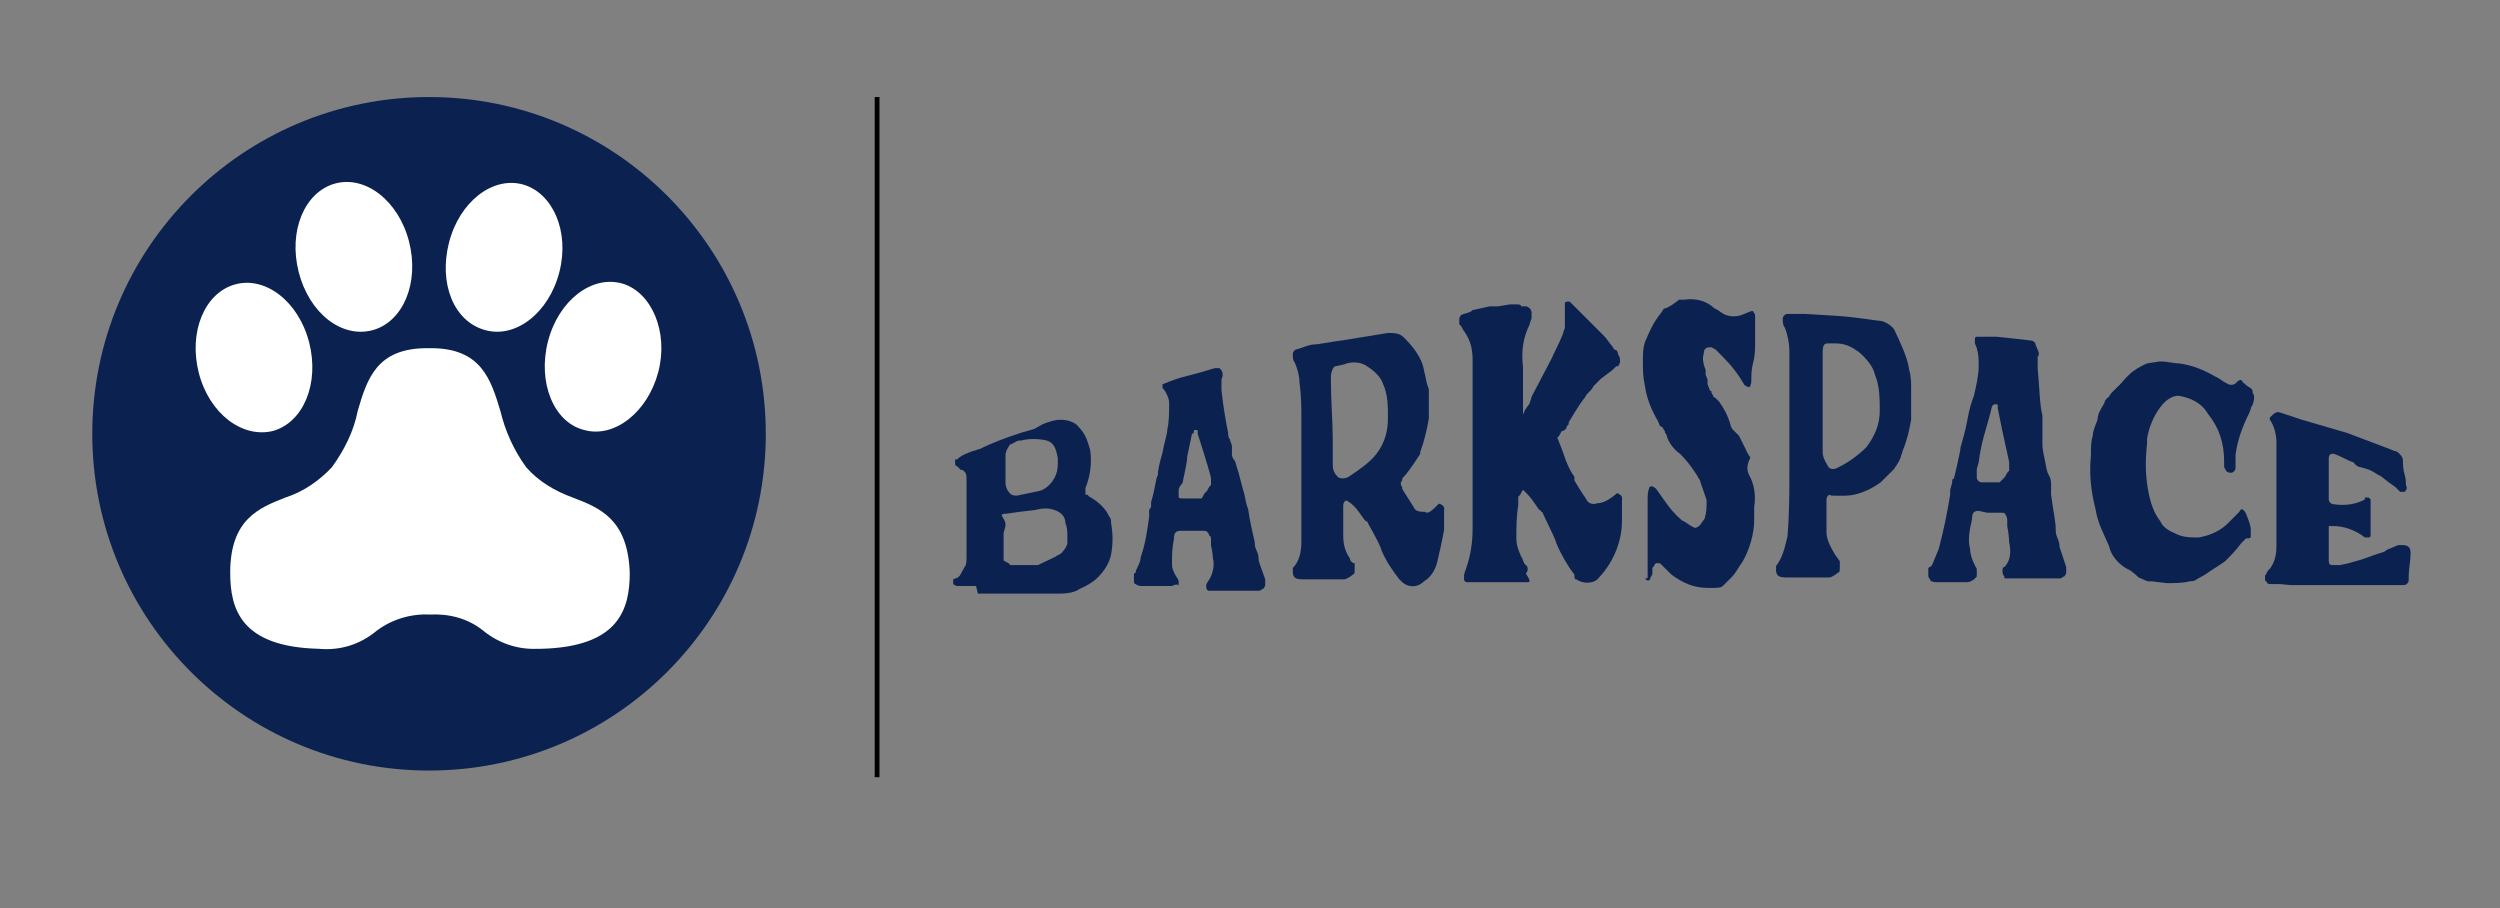 <?xml version="1.0" encoding="utf-8"?>
<!-- Generator: Adobe Illustrator 22.0.1, SVG Export Plug-In . SVG Version: 6.00 Build 0)  -->
<svg version="1.1" id="Layer_1" xmlns="http://www.w3.org/2000/svg" xmlns:xlink="http://www.w3.org/1999/xlink" x="0px" y="0px"
	 viewBox="0 0 262.8 95.5" style="enable-background:new 0 0 262.8 95.5;" xml:space="preserve">
<rect x="0" y="0" width="262.8" height="95.5" fill="#808080" stroke="none"/>
<style type="text/css">
	.st0{fill:#0B2251;}
	.st1{fill:#FFFFFF;}
	.st2{fill:#0B2251;stroke:#000000;stroke-width:0.5;stroke-miterlimit:10;}
</style>
<title>barkspacelogo</title>
<g>
	<circle class="st0" cx="45.1" cy="45.6" r="35.4"/>
	<g id="_953-paw-print-selected_2x.png">
		<path class="st1" d="M51,34.7c3.2,0.9,6.7-1.8,7.8-6.1s-0.7-8.3-3.8-9.2c-3.2-0.9-6.7,1.8-7.8,6.1S47.7,33.8,51,34.7z M65.4,29.8
			c-3.2-0.9-6.7,1.8-7.8,6.1s0.6,8.5,3.8,9.3c3.2,0.9,6.7-1.9,7.8-6.1S68.5,30.7,65.4,29.8z M39.2,34.7c3.2-0.9,4.9-5,3.8-9.3
			s-4.6-7-7.8-6.1c-3.2,0.9-4.9,5-3.8,9.3C32.5,32.9,35.9,35.6,39.2,34.7z M28.7,45.3c3.2-0.9,4.9-5,3.8-9.3s-4.6-7-7.8-6.1
			c-3.2,0.9-4.9,5-3.8,9.3S25.5,46.1,28.7,45.3z M60.2,52.3c-1.9-0.7-3.6-1.7-4.9-3.2c-1.3-1.8-2.2-3.8-2.7-5.9
			c-1-3.3-2-6.6-7.3-6.6h-0.4c-5.3,0-6.3,3.2-7.3,6.6c-0.4,2.1-1.4,4.1-2.7,5.9c-1.3,1.4-3,2.6-4.9,3.2c-2.8,1.1-5.8,2.3-5.8,7.9
			c0,3.8,1.1,7.8,9.3,8c2.2,0.2,4.3-0.4,6.1-1.9c1.6-1.2,3.6-1.8,5.6-1.7c2-0.1,4,0.4,5.6,1.7c1.6,1.3,3.6,2,5.7,1.9h0.4
			c8.2-0.2,9.3-4.2,9.3-8C66,54.6,63.1,53.4,60.2,52.3L60.2,52.3z"/>
	</g>
</g>
<g>
	<path class="st0" d="M102.6,61.6c-0.5,0-0.9,0-1.4,0c-0.2,0-0.2,0-0.5,0c-0.2,0-0.2,0-0.5-0.2c0-0.2,0-0.2,0-0.5l0.5-0.2l0.2-0.2
		l0.5-0.9c0.2-0.2,0.2-0.7,0.2-0.9s0-0.7,0-1.4v-1.9c0-0.2,0-0.2,0-0.5s0-0.5,0-0.5c0-0.2,0-0.5,0-0.5c0-0.5,0-0.7,0-0.9
		s0-0.7,0-0.9s0-0.5,0-0.9s0-0.7,0-0.9s0-0.5-0.2-0.7c0,0,0,0-0.2-0.2h-0.2l-0.2-0.2l-0.2-0.2c-0.2,0-0.2-0.2-0.2-0.5c0,0,0,0,0-0.2
		l0,0h0.2l0,0c0.5-0.5,1.2-0.7,1.7-0.9c0.2,0,0.5-0.2,0.7-0.2c1.4-0.7,2.8-1.2,4.3-1.7l0.7-0.2l0.7-0.2l0.9-0.5l0.5-0.2l0.7-0.2
		c0.9-0.2,2.1,0,2.6,0.7c0.7,0.7,0.9,1.4,1.2,2.4c0.2,1.4,0,2.8-0.5,4v0.5c0,0,0,0,0,0.2h0.2l0.2,0.2c0.9,0.5,1.7,1.2,2.1,2.1
		c0.2,0.2,0.2,0.5,0.2,0.7c0.2,1.2,0.2,2.1,0,3.3c-0.2,0.9-0.7,1.7-1.4,2.4c-0.5,0.5-1.2,0.9-1.9,1.2c-0.7,0.5-1.7,0.5-2.4,0.5h-1.2
		c-0.2,0-0.7,0-0.9,0h-2.4h-3.8L102.6,61.6L102.6,61.6z M105.7,55.2c0,0.2-0.2,0.7-0.2,0.9c0,0.5,0,0.7,0,1.2s0,0.7,0,0.9
		s0,0.5,0,0.7c0.2,0.2,0.5,0.2,0.7,0.5h1.4h0.5h0.5h0.5l1.9-0.9c0.2-0.2,0.5-0.2,0.7-0.5c0.2-0.2,0.5-0.7,0.5-0.9s0-0.5,0-0.7
		c0-0.5,0-0.9-0.2-1.4c0-0.7-0.5-1.2-1.2-1.4c-0.5-0.2-1.2-0.2-1.9,0l-1.7,0.2l-1.4,0.2c-0.2,0-0.5,0-0.5,0.2
		C105.7,54.8,105.7,55,105.7,55.2L105.7,55.2L105.7,55.2z M105.7,47.9c0,0.2,0,0.7,0,1.9l0,0c0,0.2,0,0.7,0,0.9
		c0,0.5,0.2,0.9,0.5,1.2c0.2,0.2,0.5,0.2,0.7,0.2l2.4-0.5c0.7-0.2,1.4-0.9,1.7-1.7c0.2-0.5,0.2-0.9,0.2-1.7
		c-0.2-1.2-0.5-1.7-1.2-1.9c-0.9-0.2-1.9-0.2-2.6,0c-0.2,0-0.5,0-0.7,0.2c-0.2,0-0.2,0.2-0.5,0.2C105.7,47.4,105.7,47.7,105.7,47.9z
		"/>
	<path class="st0" d="M224.8,60.7c-0.2-0.2-0.7-0.7-1.2-0.9c-0.9-0.5-1.7-1.4-1.9-2.4c-0.5-1.2-1.2-2.4-1.4-3.8
		c-0.5-1.9-0.7-3.8-0.5-5.7v-0.2c0-0.7,0-1.4,0.2-1.9c0-0.5,0.2-0.9,0.5-1.7c0-0.5,0.2-0.9,0.7-1.7c0-0.2,0.2-0.5,0.5-0.7
		c0.2-0.5,0.9-0.9,1.7-1.9l0.2-0.2l0.2-0.2c0.5-0.5,1.2-0.9,1.9-1.2L227,38h0.2c0.7,0,1.2,0.2,1.9,0.2c1.4,0.2,2.6,0.7,3.8,1.4
		c0.5,0.2,0.7,0.5,1.2,0.7c0.2,0.2,0.7,0.2,0.9,0l0,0l0.2-0.2c0.2-0.2,0.5-0.2,0.5,0c0.2,0.2,0.5,0.5,0.9,0.7
		c0.2,0.2,0.2,0.2,0.2,0.5c0.2,0.2,0.2,0.7,0,1.2c0,0.2-0.2,0.2-0.2,0.5l-0.2,0.5c-0.7,1.4-1.2,2.8-1.4,4.3c0,0.2,0,0.5,0,0.7
		s0,0.5,0,0.7s-0.2,0.5-0.5,0.5s-0.5-0.2-0.5-0.2c0-0.2-0.2-0.2-0.2-0.5c0,0,0-0.2,0-0.5c0-1.9-0.5-3.5-1.7-5
		c-0.7-1.2-1.9-1.7-3.1-1.9c-0.7,0-1.4,0.5-1.9,1.2c-0.7,0.9-1.2,2.1-1.4,3.3c0,0.2,0,0.2,0,0.5c-0.2,1.9-0.2,3.5,0.2,5.4
		c0.2,0.9,0.5,1.9,1.2,2.8c0.2,0.5,0.7,0.9,1.4,1.2c0.9,0.5,1.7,0.5,2.6,0.5c1.2-0.2,2.4-0.7,3.3-1.7l0.5-0.5l0.5-0.5
		c0.2-0.5,0.5-0.2,0.7,0.2c0.2,0.5,0.5,1.2,0.5,1.7c0,0.2,0,0.5,0,0.7c0,0.2-0.2,0.2-0.5,0.2l-0.5,0.5c-0.5,0.7-1.2,1.4-1.7,1.9
		c-0.7,0.5-1.4,0.9-2.1,1.4l-0.9,0.5c-0.2,0.2-0.5,0.2-0.7,0.2c-0.7,0.2-1.7,0.2-2.4,0.2l-1.7-0.2C225.8,61.2,225.3,60.9,224.8,60.7
		z"/>
	<path class="st0" d="M239.7,61.4h-0.9c-0.2,0-0.5,0-0.5-0.2l-0.2-0.2c0-0.2,0-0.2,0-0.5c0.2-0.2,0.2-0.5,0.5-0.7
		c0.5-0.7,0.7-1.4,0.7-2.4c0-0.9,0-1.9,0-2.8v-0.2c0,0,0-0.2,0-0.5s0-0.2,0-0.5c0-0.7,0-1.2,0-1.2c0-0.5,0-0.9,0-1.7
		c0-0.7,0-1.2,0-1.9V47c0,0,0-0.2,0-0.5c0-0.7-0.2-1.7-0.7-2.4v-0.2v0.2v-0.2c0.5-0.5,0.7-0.7,1.2-0.5l2.1,0.7l2.4,0.7l2.4,0.7
		l4.5,1.7l0.5,0.2c0.2,0,0.5,0.2,0.7,0.5c0.2,0.2,0.2,0.5,0.2,0.7c0,0.2,0,0.7,0.2,1.4c0.2,0.7,0,0.9,0.2,1.2c0,0.2,0,0.2-0.2,0.5
		c0,0-0.2,0-0.5,0l-0.5-0.5l-0.7-0.5l-0.9-0.7c-0.2,0-0.7-0.5-1.4-0.7l-0.7-0.2c-0.2,0-0.5-0.2-0.7-0.5c-0.7-0.2-1.4-0.7-2.1-0.9
		c-0.2,0-0.5,0-0.5,0.5s0,0.5,0,0.9s0,0.7,0,0.9s0,0.2,0,0.2v0.2v0.7c0,0.9,0,1.4,0,1.4c0,0.2,0.2,0.5,0.5,0.5
		c1.2,0.2,2.4,0,3.3-0.5v-0.2h0.2h0.2l0.2,0.2c0,0.2,0,0.7,0,0.9c0,0.5,0,0.9,0,1.4v0.5c0,0,0,0.2,0,0.5v0.5c0,0,0,0.2-0.2,0.2h-0.2
		h-0.2c-0.9-0.7-2.1-1.2-3.3-1.2c-0.2,0-0.2,0-0.5,0c0,0.2,0,0.2,0,0.5c0,0.9,0,1.9,0,3.1c0,0.5,0.2,0.5,0.5,0.5h0.7l0.9-0.2
		l0.7-0.2l0.7-0.2l1.4-0.5c0.5-0.2,0.9-0.2,1.2-0.5l1.2-0.5h0.2h0.2c0.2,0,0.5,0,0.7,0.2c0.2,0.2,0.2,0.5,0.2,0.7
		c0,0.7-0.2,1.7-0.2,2.4v0.2v0.2c0,0.2-0.2,0.5-0.5,0.5l0,0h-6.1c-2.6,0-4.3,0-4.7,0h-1.2L239.7,61.4z"/>
	<path class="st0" d="M123.2,61.6h-1.7h-1.4c-0.2,0-0.5,0-0.7-0.2c-0.2,0-0.2-0.2-0.2-0.5s0-0.2,0-0.5c0,0,0-0.2,0.2-0.2V60
		c0.2-0.5,0.5-0.9,0.5-1.4c0.5-1.4,0.7-2.8,0.9-4.3c0-0.2,0-0.2,0-0.5s0-0.2,0.2-0.5c0-0.2,0-0.2,0-0.5c0.5-1.7,0.5-2.6,0.7-2.8
		c0-0.5,0.2-1.4,0.5-2.4c0.2-1.2,0.5-1.9,0.5-2.4c0.2-0.9,0.2-1.9,0.2-2.8c0-0.5-0.2-0.9-0.5-1.4l-0.2-0.2v-0.2v-0.2l0,0
		c1.2-0.5,1.9-0.7,1.9-0.7l1.9-0.5l1.7-0.5c0.2,0,0.5,0,0.5,0c0.2,0.2,0.5,0.5,0.2,1.2v0.2v0.2c0,0.2,0,0.5,0,0.7
		c0.2,1.9,0.5,3.5,0.7,4.5c0,0.2,0,0.5,0.2,0.7c0,0.2,0.2,0.5,0.2,0.7c0,0.2,0,0.5,0,0.7s0,0.5,0.2,0.7s0.2,0.5,0.5,1.4l0.5,1.9
		c0.2,0.5,0.2,1.2,0.5,1.9c0.2,1.4,0.5,2.6,0.7,3.5c0,0.2,0,0.5,0.2,0.9s0.2,0.7,0.2,0.9s0.2,0.7,0.7,2.1c0,0.2,0,0.5,0,0.5
		c0,0.2,0,0.2-0.2,0.5c-0.2,0-0.2,0.2-0.5,0.2h-3.3h-0.9h-0.9h-0.2c-0.2-0.2-0.2-0.2-0.2-0.5c0-0.2,0-0.2,0.2-0.5
		c0.5-0.7,0.7-1.7,0.5-2.4c0,0,0-0.5-0.2-1.4c0-0.2,0-0.5,0-0.5c0-0.2,0-0.5-0.2-0.5c0-0.2-0.2-0.5-0.5-0.5h-0.7h-0.9h-0.9
		c-0.5,0-0.7,0.2-0.7,0.9c-0.2,0.9-0.2,1.7-0.2,2.6c0,0.5,0.2,0.9,0.5,1.4c0,0,0.2,0.2,0.2,0.5v0.2v0.2
		C123.9,61.4,123.6,61.4,123.2,61.6z M123.9,51.5c0,0.2,0,0.5,0,0.7c0,0.2,0.2,0.2,0.5,0.2h0.5h0.5h0.5l0,0h0.2h0.2
		c0.2-0.2,0.2-0.5,0.5-0.7c0.2-0.2,0.2-0.5,0.5-0.7c0-0.2,0-0.5,0-0.7c0-0.2-0.5-1.9-1.4-4.7v-0.2c0-0.2,0-0.2-0.2-0.2
		c-0.2,0-0.2,0-0.2,0.2c0,0,0,0.2-0.2,0.2l-0.5,2.4c0,0.5-0.2,1.4-0.5,2.8C123.9,51.2,123.9,51.5,123.9,51.5z"/>
	<path class="st0" d="M151.1,53.1c0.2-0.2,0.2-0.2,0.5,0s0.2,0.5,0.2,0.7c0,1.2,0,1.9,0,1.9c-0.2,1.2-0.5,2.4-0.7,3.3
		c-0.2,0.9-0.7,1.7-1.4,2.1c-0.7,0.7-1.7,0.7-2.4,0l-0.2-0.2c-0.7-0.9-1.4-1.9-1.9-3.1c0-0.2-0.5-1.2-1.4-2.8c0,0,0-0.2-0.2-0.2
		l-0.2-0.2c-0.5-0.7-0.9-1.4-1.7-1.9c-0.2-0.2-0.5,0-0.5,0.5s0,0.9,0,1.7c0,0.2,0,0.5,0,0.7s0,0.7,0,0.7c0,0.9,0.2,1.7,0.7,2.4
		c0,0.2,0.2,0.5,0.5,0.5c0,0.2,0,0.5,0,0.7c0,0.2,0,0.5-0.2,0.5c-0.2,0.2-0.7,0.5-0.9,0.5h-4.3c-0.2,0-0.7,0-0.9-0.2
		c0,0-0.2-0.2-0.2-0.5s0-0.2,0-0.5l0,0c0.7-0.7,0.9-1.7,0.9-2.8c0-2.1,0-4.3,0-6.1c0-0.7,0-1.9,0-3.3c0-1.4,0-2.6,0-3.3
		c0-1.2,0-2.6-0.2-4c0-0.7-0.2-1.4-0.5-2.1c-0.2-0.2-0.2-0.5-0.2-0.9c0-0.2,0.2-0.5,0.5-0.5c0.7-0.2,1.2-0.5,1.9-0.5
		c0.2,0,1.2-0.2,3.3-0.5l0,0l4.3-0.7c0.7,0,1.2,0,1.7,0.5c0.9,0.9,1.9,2.1,2.1,3.5c0.2,0.7,0.2,1.2,0.5,1.9c0,0.2,0,1.2,0,3.1
		c-0.2,1.2-0.5,2.4-0.9,3.5c0,0,0,0,0,0.2c-0.9,1.4-1.4,2.1-1.9,2.6v0.2c-0.2,0.2-0.2,0.5,0,0.7v0.2l1.2,1.9
		c0.2,0.5,0.7,0.5,1.2,0.5C150.1,54.1,150.6,53.6,151.1,53.1z M144.7,47.7c0.9-1.2,1.2-2.4,1.2-3.8c0-1.2,0-2.4-0.5-3.5
		c-0.2-0.7-0.9-1.4-1.7-1.9c-0.7-0.5-1.7-0.5-2.4-0.2l-0.9,0.2c-0.2,0-0.5,0.5-0.5,1.2c0,2.4,0.2,4.7,0.2,6.6v2.6
		c0,0.5,0.2,0.9,0.5,1.2s0.9,0.2,1.2,0C143,49.3,144,48.6,144.7,47.7z"/>
	<path class="st0" d="M160.5,61.2c-0.5,0-0.9,0-1.4,0h-4.5h-0.5l-0.2-0.2c0-0.2,0-0.2,0-0.5c0,0,0-0.2,0.2-0.7
		c0.5-1.4,0.7-2.8,0.7-4.3c0-1.2,0-3.3,0-6.1c0-0.9,0-2.8,0-5.9c0-0.5,0-1.4,0-2.8c0-1.4,0-2.1,0-2.8c0-1.2-0.2-2.1-0.9-3.1
		c-0.2-0.2-0.2-0.5-0.5-0.7c0-0.2,0-0.5,0-0.5c0-0.2,0-0.2,0.2-0.5c0.5-0.2,0.9-0.2,1.2-0.5l0.9-0.2l0.9-0.2h0.9l1.2-0.2
		c0.2,0,0.5,0,0.7,0c0.2,0,0.5,0,0.5,0.2h0.2h0.2c0.2,0,0.2,0,0.5,0.2c0,0,0.2,0.2,0.2,0.5c0,0.2,0,0.5,0,0.5c0,0.2-0.2,0.5-0.2,0.7
		c-0.7,1.4-0.9,2.8-0.7,4.5c0,1.7,0,3.3,0,5l0,0l0.2-0.5l0.5-0.7c0-0.2,0.2-0.5,0.2-0.7l2.1-4c0.2-0.5,0.7-1.4,1.2-2.6
		c0-0.2,0.2-0.5,0.2-0.7c0-0.5,0-0.7,0-1.2v-0.2v-0.2v-0.2c0-0.2,0-0.5,0-0.7c0-0.2,0.2-0.2,0.5-0.2l0.2,0.2l3.5,3.5
		c0.2,0.2,0.5,0.7,0.7,0.9c0.2,0.2,0.2,0.5,0.5,0.5c0.2,0.2,0.2,0.5,0.2,0.5c0.2,0.2,0.2,0.5,0.2,0.7c0,0.2-0.2,0.5-0.2,0.5l0,0
		h-0.2l-0.2,0.2l-0.2,0.2l-1.2,0.9l-0.2,0.2l-0.2,0.2l-0.2,0.2l-0.2,0.2c-0.2,0.5-0.7,0.7-0.9,1.2c-0.2,0.2-0.7,0.9-1.7,2.6v0.2
		l-0.2,0.2c0,0.2-0.2,0.5-0.5,0.5c-0.2,0.2-0.2,0.5-0.5,0.7c0.2,0.5,0.5,1.2,0.9,2.4c0.2,0.5,0.5,1.2,0.9,1.7v0.2v0.2
		c0.7,1.2,1.2,1.9,1.2,1.9c0.2,0.5,0.7,0.7,1.2,0.5c0.7,0,1.4-0.5,1.9-0.9c0.2-0.2,0.2-0.2,0.5,0s0.2,0.5,0.2,0.7c0,1.2,0,1.9,0,2.1
		c0,2.1-0.9,4.3-2.4,5.9c-0.5,0.7-1.7,0.7-2.4,0.2c-0.2,0-0.2-0.2-0.2-0.5c-0.7-0.9-1.4-2.1-1.9-3.3c0-0.2-0.5-1.2-1.4-3.1
		c0,0,0-0.2-0.2-0.2c0,0,0-0.2-0.2-0.2c-0.5-0.7-0.9-1.4-1.7-2.1c-0.2,0.2-0.2,0.5-0.5,0.7v0.9c-0.2,1.2-0.2,2.4-0.2,3.5
		c0,0.7,0.2,1.2,0.5,1.9c0.2,0.2,0.2,0.7,0.5,0.9s0.2,0.7,0,0.9C161,61.2,160.8,61.2,160.5,61.2z"/>
	<path class="st0" d="M183.9,50c0.5,0.9,0.7,2.1,0.5,3.3c0,0,0,0.5,0,1.4c0,1.4-0.5,3.1-1.2,4.3c-0.5,0.7-0.7,1.2-1.2,1.7
		c-0.2,0.2-0.7,0.7-0.9,0.9s-0.7,0.2-0.9,0.2h-0.7c-1.4,0-2.6-0.5-3.8-1.4l-0.5-0.5l-0.5-0.5c-0.2-0.2-0.2-0.2-0.5-0.2
		s-0.2,0.2-0.5,0.5v0.5c0,0.2,0,0.2-0.2,0.5c0,0.2-0.2,0.5-0.5,0.2c-0.2-0.2,0.2,0,0.2-0.2s0-0.5,0-0.7v-1.7c0-1.7,0-3.3,0-5.7
		c0-0.5,0-0.9,0.2-1.4c0.2-0.2,0.5,0,0.7,0.2l0.5,0.7l0.5,0.7c0.5,0.7,0.9,1.2,1.7,1.9c0.5,0.2,0.7,0.5,1.2,0.7
		c0.2,0.2,0.5,0,0.7-0.2l0.5-0.7c0.2-0.7,0.2-1.2,0.2-1.9c-0.2-0.7-0.5-1.4-0.7-2.1c-0.5-0.9-1.2-1.9-2.1-2.8
		c-0.7-0.5-1.2-1.2-1.4-1.9c0-0.2-0.2-0.2-0.2-0.5c-0.2-0.2-0.2-0.5-0.5-0.5l-0.2-0.5c-0.7-1.2-1.2-2.4-1.4-3.8
		c-0.2-0.9-0.2-1.7-0.2-2.6c0-0.7,0-1.2,0.2-1.9c0.5-1.2,0.9-2.1,1.7-3.1c0.2-0.2,0.2-0.5,0.5-0.5c0.5-0.2,0.9-0.5,1.4-0.9h0.2h0.2
		h0.2c1.2-0.2,2.4,0.2,3.1,0.9c0.5,0.2,0.7,0.5,1.2,0.7c0.5,0.2,1.2,0.2,1.7,0l0.5-0.2l0.5-0.2h0.2c0,0.2,0.2,0.2,0.2,0.5
		s0,0.7,0,1.2c0,0.2,0,0.5,0,0.9s0,0.7,0,0.9s0,1.2-0.2,1.9c-0.2,0.7-0.2,1.4-0.2,1.7v0.2c0,0.5-0.2,0.7-0.2,0.7s-0.2,0-0.5-0.2
		c-0.7-1.2-1.4-2.1-2.4-3.1c-0.2-0.2-0.5-0.5-0.7-0.7c-0.2,0-0.2-0.2-0.5-0.2c-0.5,0-0.7,0.2-0.7,0.7c-0.2,0.5,0,1.2,0.2,1.7v0.5
		l0.2,0.5c0,0,0,0.2,0,0.5l0.2,0.5c0,0,0,0.2,0.2,0.2c0,0.2,0,0.2,0.2,0.5c0,0,0,0.2,0.2,0.2l0.2,0.2l0.2,0.2
		c0.5,0.7,0.9,1.4,1.2,2.4c0,0.2,0.2,0.5,0.2,0.5c0.2,0.2,0.5,0.5,0.7,0.7l0.7,1.4c0.2,0.5,0.5,0.9,0.5,0.9
		C183.5,49.1,183.7,49.6,183.9,50z"/>
	<path class="st0" d="M200.7,38.9c0.2,0.7,0.2,1.4,0.2,1.9v3.3c-0.2,1.2-0.5,2.4-0.9,3.3c0,0.2-0.2,0.5-0.2,0.7
		c-0.2,0.5-0.5,0.9-0.7,1.2c-0.5,0.5-0.9,0.9-1.4,1.4c-0.7,0.5-1.4,0.9-2.4,1.2s-1.9,0.2-2.8,0.2c-0.2-0.2-0.5,0-0.5,0.5
		c0,0.5,0,1.2,0,1.7c0,0.2,0,0.5,0,0.7s0,0.7,0,0.9c0,0.9,0.5,1.7,0.9,2.4l0.5,0.7c0,0.2,0,0.5,0,0.7c0,0.2,0,0.5-0.2,0.5
		c-0.2,0.2-0.7,0.5-0.9,0.5h-4.5c-0.2,0-0.7,0-0.9-0.2c0,0-0.2-0.2-0.2-0.5c0-0.2,0-0.5,0-0.5l0,0c0.7-0.9,0.9-1.9,1.2-3.1
		c0.2-2.4,0.2-4.7,0.2-7.1c0-0.7,0-2.1,0-3.8c0-1.7,0-2.8,0-3.8c0-1.4,0-2.8,0-4.7c0-0.9-0.2-1.9-0.5-2.6c-0.2-0.2-0.2-0.7-0.2-0.9
		c0-0.2,0.2-0.5,0.5-0.5c0.7,0,1.2,0,1.9,0l3.3,0.2l0,0c2.6,0.2,4,0.5,4.3,0.5c0.7,0,1.4,0.5,1.7,0.9
		C199.8,36.1,200.5,37.5,200.7,38.9z M196.2,47c0.9-1.2,1.4-2.4,1.4-3.8c0-1.2,0-2.6-0.5-3.8c-0.2-0.9-0.9-1.7-1.7-2.4
		c-0.7-0.5-1.4-0.9-2.4-0.9c-0.2,0-0.7,0-0.9,0c-0.5,0-0.5,0.5-0.5,1.2c0,2.6,0,5,0,7.1c0,0.9,0,2.1,0,3.1c0,0.5,0.2,0.9,0.5,1.4
		c0.2,0.5,0.7,0.5,1.2,0.2l0,0C194.3,48.6,195.3,47.9,196.2,47z"/>
	<path class="st0" d="M206.6,61.2H205h-1.4c-0.2,0-0.5,0-0.7-0.2c0-0.2-0.2-0.2-0.2-0.5s0-0.5,0-0.7c0,0,0-0.2,0.2-0.2l0.2-0.2
		c0.2-0.5,0.5-1.2,0.7-1.7c0.5-1.9,0.9-3.8,1.2-5.7c0-0.2,0-0.5,0-0.5l0.2-0.7c0-0.2,0-0.5,0.2-0.5c0.5-2.1,0.7-3.1,0.7-3.3
		c0.2-0.7,0.5-1.7,0.7-2.8c0.2-1.2,0.5-2.1,0.7-2.6c0.2-0.9,0.5-2.1,0.5-3.1c0-0.7,0-1.2-0.2-1.9l-0.2-0.5c0,0,0-0.2,0-0.5
		c0,0,0-0.2,0.2-0.2h2.1l1.9,0.2l1.7,0.2c0.2,0,0.5,0.2,0.5,0.5c0.2,0.5,0.5,0.9,0.2,1.2v0.2V38c0,0.2,0,0.5,0,0.7
		c0.2,2.1,0.2,3.8,0.5,5c0,0.2,0,0.5,0,0.7s0,0.5,0,0.9s0,0.5,0,0.7c0,0.2,0,0.5,0,0.7s0,0.5,0.2,1.4c0.2,0.9,0.2,1.4,0.5,1.9
		s0.2,1.2,0.2,1.9c0.2,1.7,0.5,2.8,0.5,3.8c0,0.2,0,0.5,0.2,0.9c0.2,0.5,0.2,0.7,0.2,0.9l0.7,2.1c0,0.2,0,0.5,0,0.5
		c0,0.2,0,0.2-0.2,0.5c-0.2,0-0.2,0.2-0.5,0.2h-3.1c-0.2,0-0.5,0-0.7,0h-0.9h-0.9c-0.2,0-0.2,0-0.2-0.2c-0.2-0.2-0.2-0.5-0.2-0.5
		c0-0.2,0-0.5,0.2-0.5c0.7-0.7,0.7-1.7,0.5-2.6c0,0,0-0.7-0.2-1.7c0-0.2,0-0.5,0-0.5c0-0.2,0-0.5-0.2-0.7c0-0.2-0.2-0.2-0.5-0.2
		h-0.7h-0.7l-0.9-0.2c-0.5,0-0.7,0.2-0.7,0.9c-0.2,0.9-0.5,2.1-0.2,3.1c0,0.5,0.2,1.2,0.5,1.7c0,0.2,0.2,0.2,0.2,0.5
		c0,0,0,0.2,0,0.5v0.2C207.3,61.2,206.9,61.2,206.6,61.2z M207.8,49.3c0,0.2,0,0.7,0,0.9c0,0.2,0.2,0.5,0.5,0.5h0.5h0.5h0.5l0,0h0.2
		h0.2c0.2-0.2,0.2-0.2,0.5-0.5c0.2-0.2,0.2-0.5,0.5-0.7c0-0.2,0-0.5,0-0.9c0-0.2-0.5-2.1-1.2-5.7v-0.2c0-0.2,0-0.2-0.2-0.2
		c-0.2,0-0.2,0-0.2,0l-0.2,0.2c-0.2,0.9-0.5,1.9-0.7,2.6c-0.2,0.7-0.5,1.7-0.7,3.3L207.8,49.3z"/>
</g>
<line class="st2" x1="92.2" y1="10.2" x2="92.2" y2="81.7"/>
</svg>
